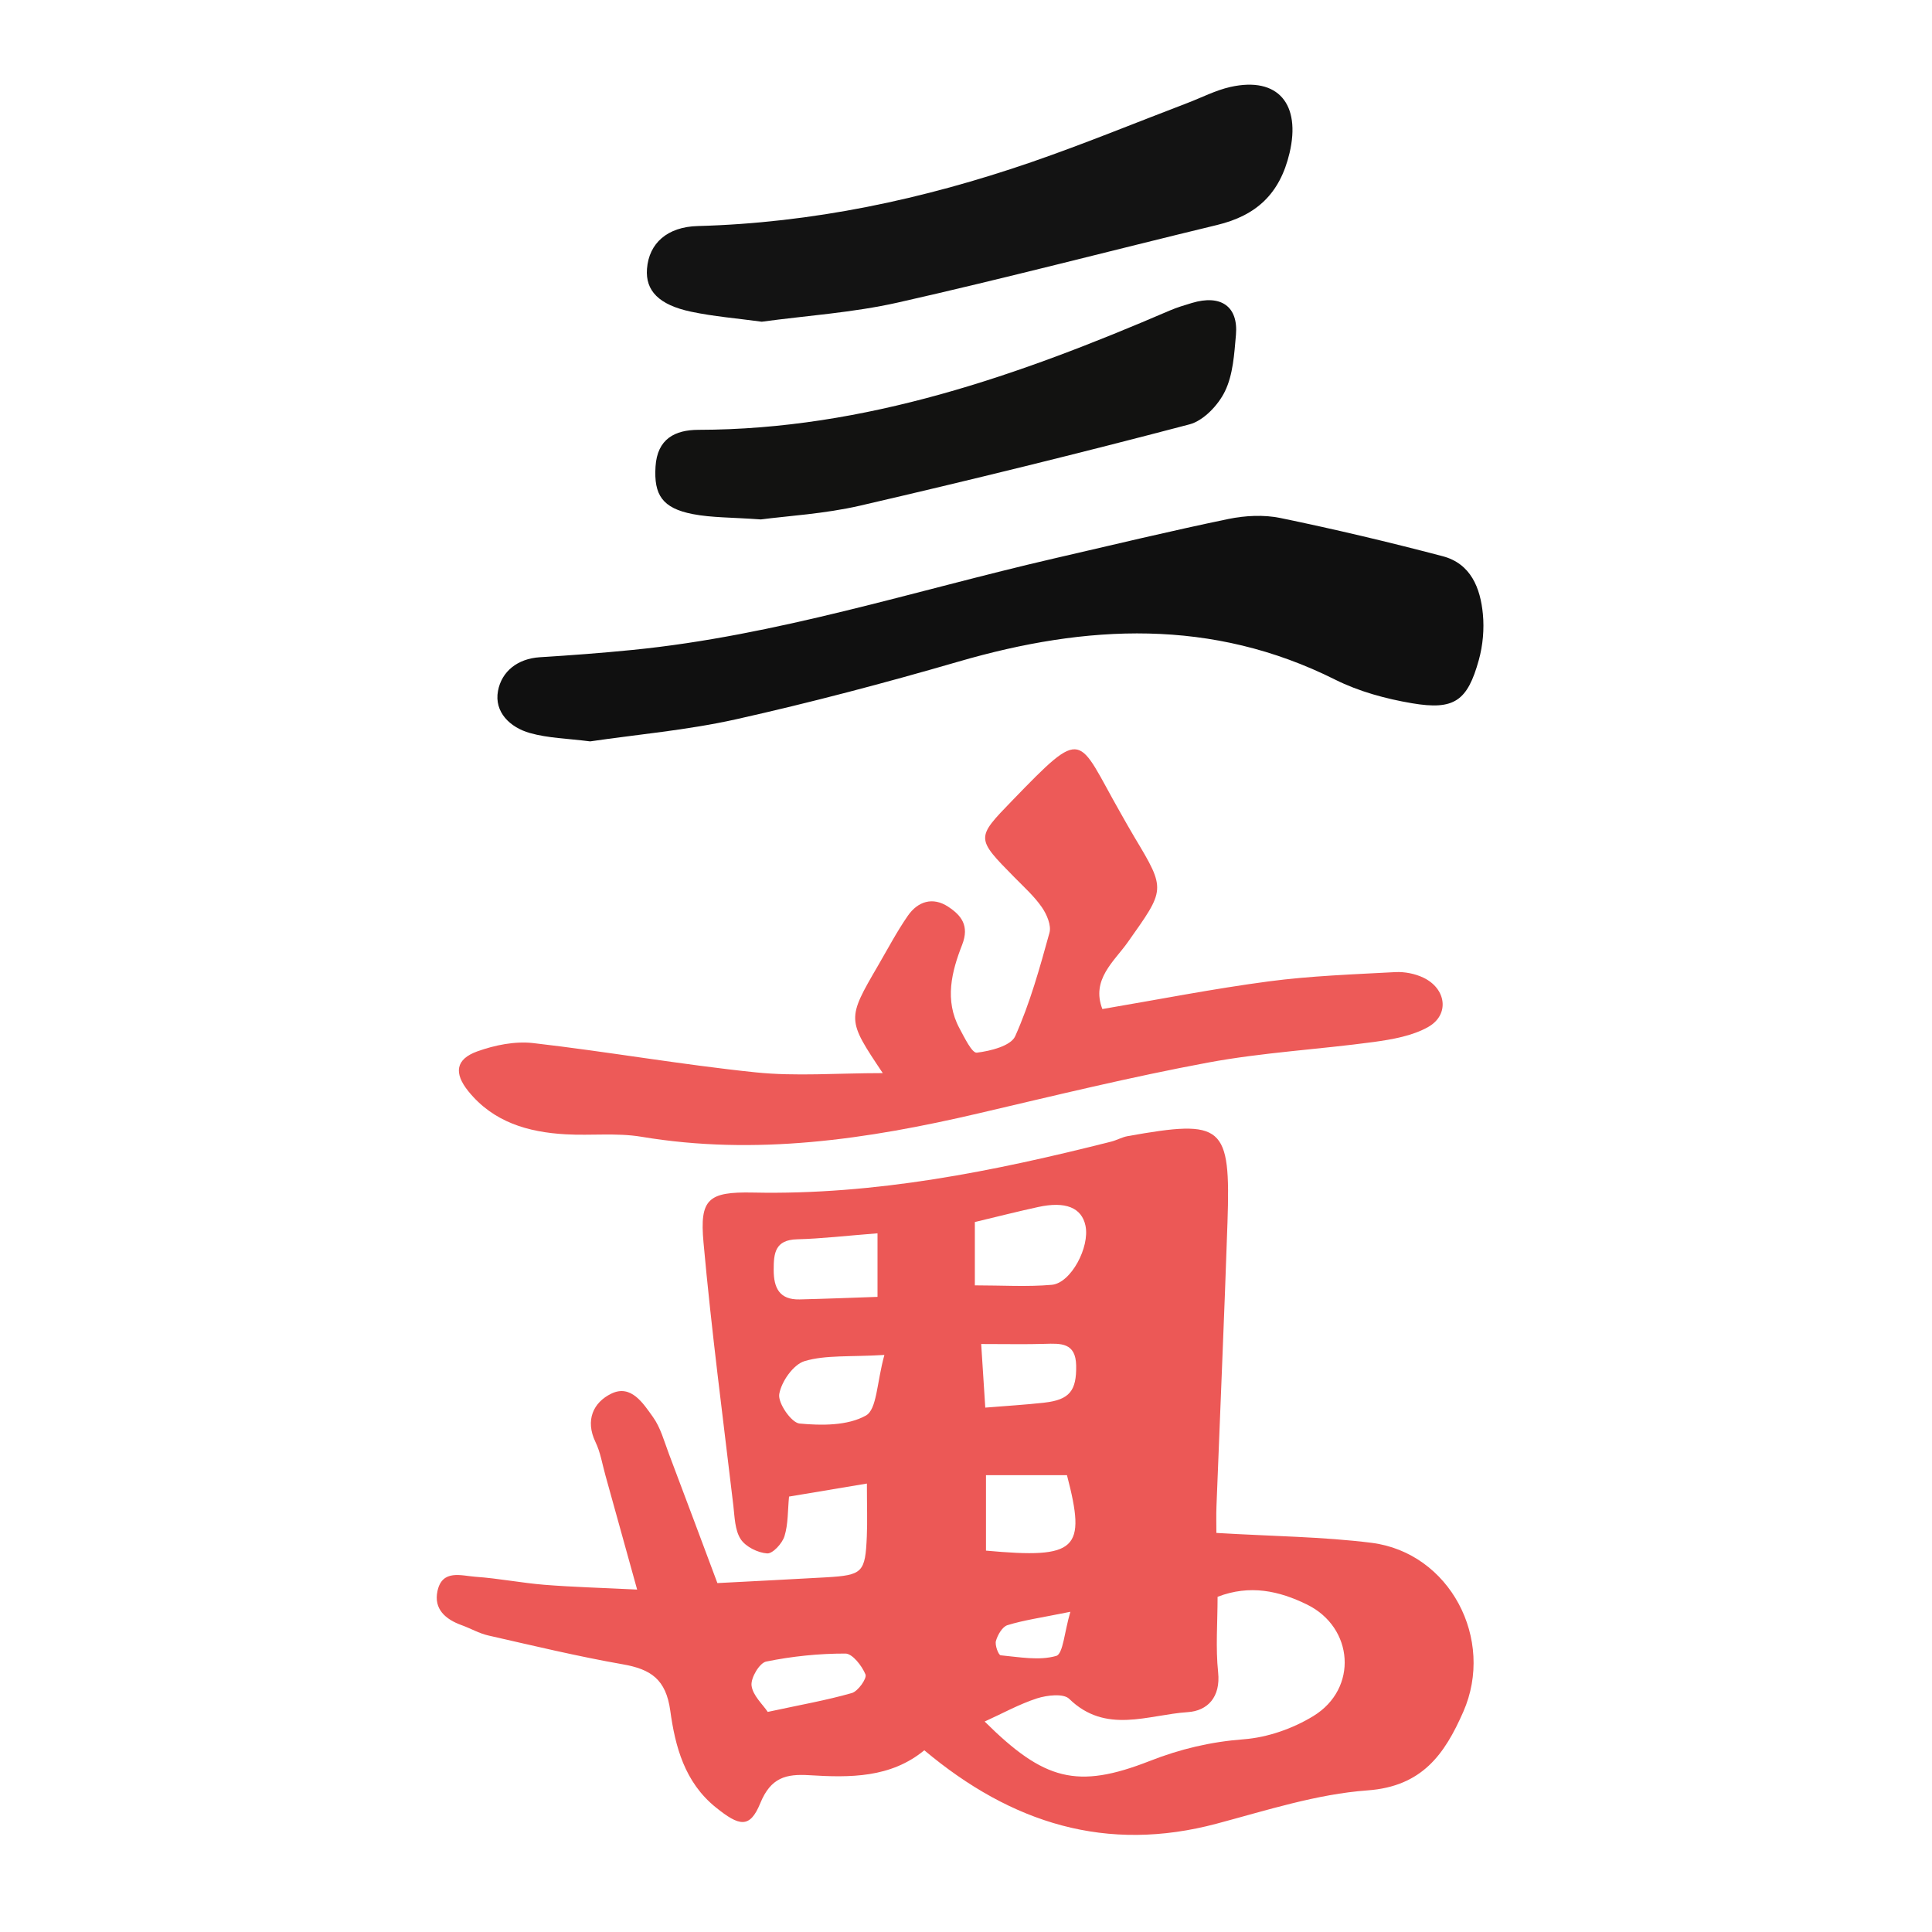 <?xml version="1.0" encoding="utf-8"?>
<!-- Generator: Adobe Illustrator 16.0.0, SVG Export Plug-In . SVG Version: 6.00 Build 0)  -->
<!DOCTYPE svg PUBLIC "-//W3C//DTD SVG 1.1//EN" "http://www.w3.org/Graphics/SVG/1.1/DTD/svg11.dtd">
<svg version="1.1" id="Layer_1" xmlns="http://www.w3.org/2000/svg" xmlns:xlink="http://www.w3.org/1999/xlink" x="0px" y="0px"
	 width="50px" height="50px" viewBox="0 0 50 50" enable-background="new 0 0 50 50" xml:space="preserve">
<g>
	<path fill-rule="evenodd" clip-rule="evenodd" fill="#EC5856" d="M31.48,39.672c1.464,0.088,2.749,0.097,4.016,0.256
		c2.022,0.256,3.201,2.495,2.373,4.375c-0.482,1.096-1.062,1.929-2.478,2.032c-1.315,0.096-2.614,0.518-3.903,0.861
		c-2.844,0.759-5.301,0.002-7.567-1.899c-0.872,0.718-1.923,0.71-2.976,0.645c-0.601-0.037-0.997,0.059-1.269,0.725
		c-0.271,0.663-0.544,0.597-1.151,0.108c-0.81-0.652-1.052-1.583-1.178-2.5c-0.112-0.819-0.506-1.076-1.23-1.203
		c-1.167-0.205-2.323-0.483-3.48-0.746c-0.238-0.054-0.458-0.183-0.69-0.267c-0.417-0.15-0.726-0.416-0.625-0.884
		c0.123-0.57,0.619-0.394,0.987-0.368c0.595,0.041,1.185,0.159,1.779,0.207c0.736,0.059,1.476,0.078,2.401,0.124
		c-0.305-1.101-0.563-2.032-0.823-2.964c-0.08-0.286-0.127-0.59-0.255-0.854c-0.273-0.567-0.054-1.028,0.41-1.253
		c0.51-0.248,0.823,0.25,1.076,0.603c0.197,0.273,0.29,0.626,0.412,0.95c0.436,1.151,0.866,2.306,1.257,3.35
		c1.031-0.054,1.923-0.098,2.815-0.149c0.944-0.056,1.012-0.122,1.052-1.059c0.017-0.394,0.002-0.787,0.002-1.368
		c-0.722,0.121-1.333,0.223-2.015,0.337c-0.035,0.357-0.02,0.709-0.118,1.025c-0.058,0.188-0.304,0.456-0.449,0.446
		c-0.242-0.017-0.556-0.172-0.685-0.37c-0.15-0.231-0.155-0.569-0.189-0.865c-0.268-2.271-0.568-4.541-0.773-6.817
		c-0.101-1.117,0.117-1.312,1.284-1.287c3.166,0.067,6.228-0.549,9.27-1.319c0.144-0.037,0.278-0.115,0.423-0.141
		c2.482-0.443,2.668-0.292,2.584,2.231c-0.082,2.447-0.191,4.895-0.285,7.342C31.473,39.22,31.48,39.464,31.48,39.672z
		 M25.483,44.553c1.54,1.528,2.394,1.756,4.27,1.022c0.795-0.312,1.581-0.498,2.437-0.563c0.616-0.047,1.272-0.277,1.803-0.603
		c1.158-0.71,1.043-2.289-0.166-2.883c-0.723-0.354-1.477-0.524-2.316-0.201c0,0.668-0.053,1.316,0.014,1.953
		c0.068,0.645-0.275,0.999-0.787,1.032c-1.025,0.067-2.119,0.58-3.067-0.344c-0.147-0.145-0.573-0.095-0.832-0.013
		C26.375,44.104,25.942,44.345,25.483,44.553z M25.229,31.626c0,0.58,0,1.066,0,1.639c0.711,0,1.355,0.042,1.99-0.014
		c0.498-0.044,0.99-0.979,0.873-1.531c-0.099-0.467-0.516-0.638-1.227-0.482C26.34,31.352,25.819,31.485,25.229,31.626z
		 M25.517,40.13c2.366,0.217,2.599-0.023,2.096-1.953c-0.695,0-1.373,0-2.096,0C25.517,38.858,25.517,39.443,25.517,40.13z
		 M22.888,35.066c-0.904,0.054-1.517-0.003-2.064,0.159c-0.292,0.087-0.602,0.53-0.657,0.854c-0.039,0.231,0.313,0.741,0.525,0.762
		c0.572,0.054,1.244,0.058,1.716-0.206C22.697,36.475,22.689,35.784,22.888,35.066z M22.71,31.918
		c-0.814,0.063-1.447,0.139-2.082,0.155c-0.569,0.015-0.606,0.358-0.605,0.793c0,0.468,0.151,0.774,0.669,0.763
		c0.673-0.016,1.347-0.043,2.018-0.066C22.71,32.916,22.71,32.437,22.71,31.918z M25.393,34.783
		c0.045,0.707,0.077,1.191,0.106,1.646c0.56-0.046,1.046-0.074,1.531-0.129c0.654-0.074,0.832-0.313,0.821-0.959
		c-0.011-0.598-0.397-0.574-0.815-0.562C26.549,34.794,26.063,34.783,25.393,34.783z M19.869,44.304
		c0.842-0.182,1.519-0.3,2.176-0.488c0.161-0.046,0.395-0.379,0.354-0.481c-0.091-0.223-0.337-0.54-0.52-0.541
		c-0.685-0.001-1.378,0.07-2.05,0.207c-0.172,0.034-0.402,0.422-0.379,0.62C19.48,43.878,19.739,44.108,19.869,44.304z
		 M27.701,41.713c-0.772,0.156-1.211,0.217-1.627,0.346c-0.134,0.041-0.254,0.251-0.299,0.407c-0.032,0.109,0.065,0.368,0.123,0.373
		c0.481,0.045,0.993,0.144,1.437,0.016C27.514,42.803,27.546,42.233,27.701,41.713z"/>
	<path fill-rule="evenodd" clip-rule="evenodd" fill="#ED5A58" d="M22.846,27.772c-0.931-1.392-0.932-1.392-0.118-2.79
		c0.25-0.43,0.483-0.872,0.765-1.28c0.26-0.376,0.647-0.499,1.046-0.236c0.337,0.222,0.556,0.488,0.36,0.988
		c-0.271,0.691-0.459,1.432-0.068,2.159c0.127,0.235,0.324,0.645,0.448,0.63c0.354-0.042,0.882-0.175,0.994-0.426
		c0.383-0.855,0.637-1.771,0.887-2.677c0.053-0.192-0.07-0.478-0.198-0.662c-0.198-0.285-0.464-0.524-0.71-0.774
		c-0.999-1.015-0.999-1.012-0.059-1.982c1.892-1.956,1.672-1.673,2.803,0.311c0.123,0.216,0.244,0.434,0.371,0.646
		c0.816,1.359,0.786,1.337-0.182,2.708c-0.352,0.497-0.951,0.964-0.656,1.727c1.434-0.243,2.864-0.525,4.307-0.716
		c1.084-0.143,2.184-0.181,3.278-0.24c0.237-0.012,0.503,0.04,0.719,0.142c0.597,0.282,0.689,0.958,0.132,1.276
		c-0.411,0.234-0.928,0.323-1.409,0.39c-1.429,0.194-2.876,0.27-4.29,0.533c-1.993,0.371-3.967,0.853-5.943,1.315
		c-2.878,0.673-5.764,1.101-8.726,0.605c-0.637-0.106-1.303-0.026-1.954-0.063c-0.975-0.054-1.873-0.313-2.521-1.113
		c-0.382-0.472-0.331-0.832,0.232-1.034c0.452-0.162,0.975-0.268,1.445-0.214c1.925,0.221,3.837,0.56,5.763,0.758
		C20.598,27.86,21.652,27.772,22.846,27.772z"/>
	<path fill-rule="evenodd" clip-rule="evenodd" fill="#101010" d="M15.273,19.187c-0.582-0.075-1.089-0.083-1.561-0.217
		c-0.51-0.144-0.926-0.539-0.824-1.089c0.094-0.504,0.506-0.836,1.085-0.872c0.797-0.049,1.594-0.109,2.388-0.188
		c3.731-0.369,7.292-1.53,10.921-2.369c1.502-0.347,3-0.708,4.51-1.021c0.434-0.089,0.915-0.114,1.345-0.025
		c1.409,0.291,2.81,0.623,4.201,0.989c0.729,0.192,0.975,0.825,1.039,1.498c0.037,0.389,0,0.806-0.104,1.183
		c-0.295,1.066-0.636,1.31-1.731,1.124c-0.679-0.115-1.374-0.304-1.986-0.61c-3.19-1.597-6.437-1.431-9.749-0.468
		c-1.905,0.553-3.826,1.061-5.762,1.494C17.784,18.897,16.484,19.009,15.273,19.187z"/>
	<path fill-rule="evenodd" clip-rule="evenodd" fill="#131313" d="M19.714,8.326c-0.644-0.088-1.244-0.135-1.828-0.259
		c-0.838-0.177-1.185-0.546-1.142-1.109c0.05-0.666,0.53-1.087,1.311-1.108c2.969-0.08,5.838-0.69,8.634-1.653
		c1.361-0.469,2.694-1.018,4.04-1.531C31.1,2.525,31.46,2.336,31.844,2.25c1.24-0.276,1.825,0.452,1.53,1.707
		c-0.25,1.062-0.861,1.621-1.878,1.866c-2.754,0.665-5.494,1.383-8.257,2.006C22.074,8.092,20.868,8.169,19.714,8.326z"/>
	<path fill-rule="evenodd" clip-rule="evenodd" fill="#121211" d="M19.692,13.443c-0.765-0.055-1.273-0.044-1.761-0.138
		c-0.792-0.153-1.012-0.5-0.966-1.23c0.045-0.719,0.505-0.949,1.107-0.951c4.33-0.007,8.303-1.411,12.207-3.09
		c0.184-0.079,0.376-0.135,0.566-0.193c0.75-0.226,1.205,0.087,1.141,0.826c-0.044,0.495-0.074,1.027-0.284,1.459
		c-0.173,0.358-0.555,0.762-0.92,0.857c-2.831,0.745-5.675,1.444-8.527,2.104C21.335,13.299,20.379,13.352,19.692,13.443z"/>
</g>
</svg>
